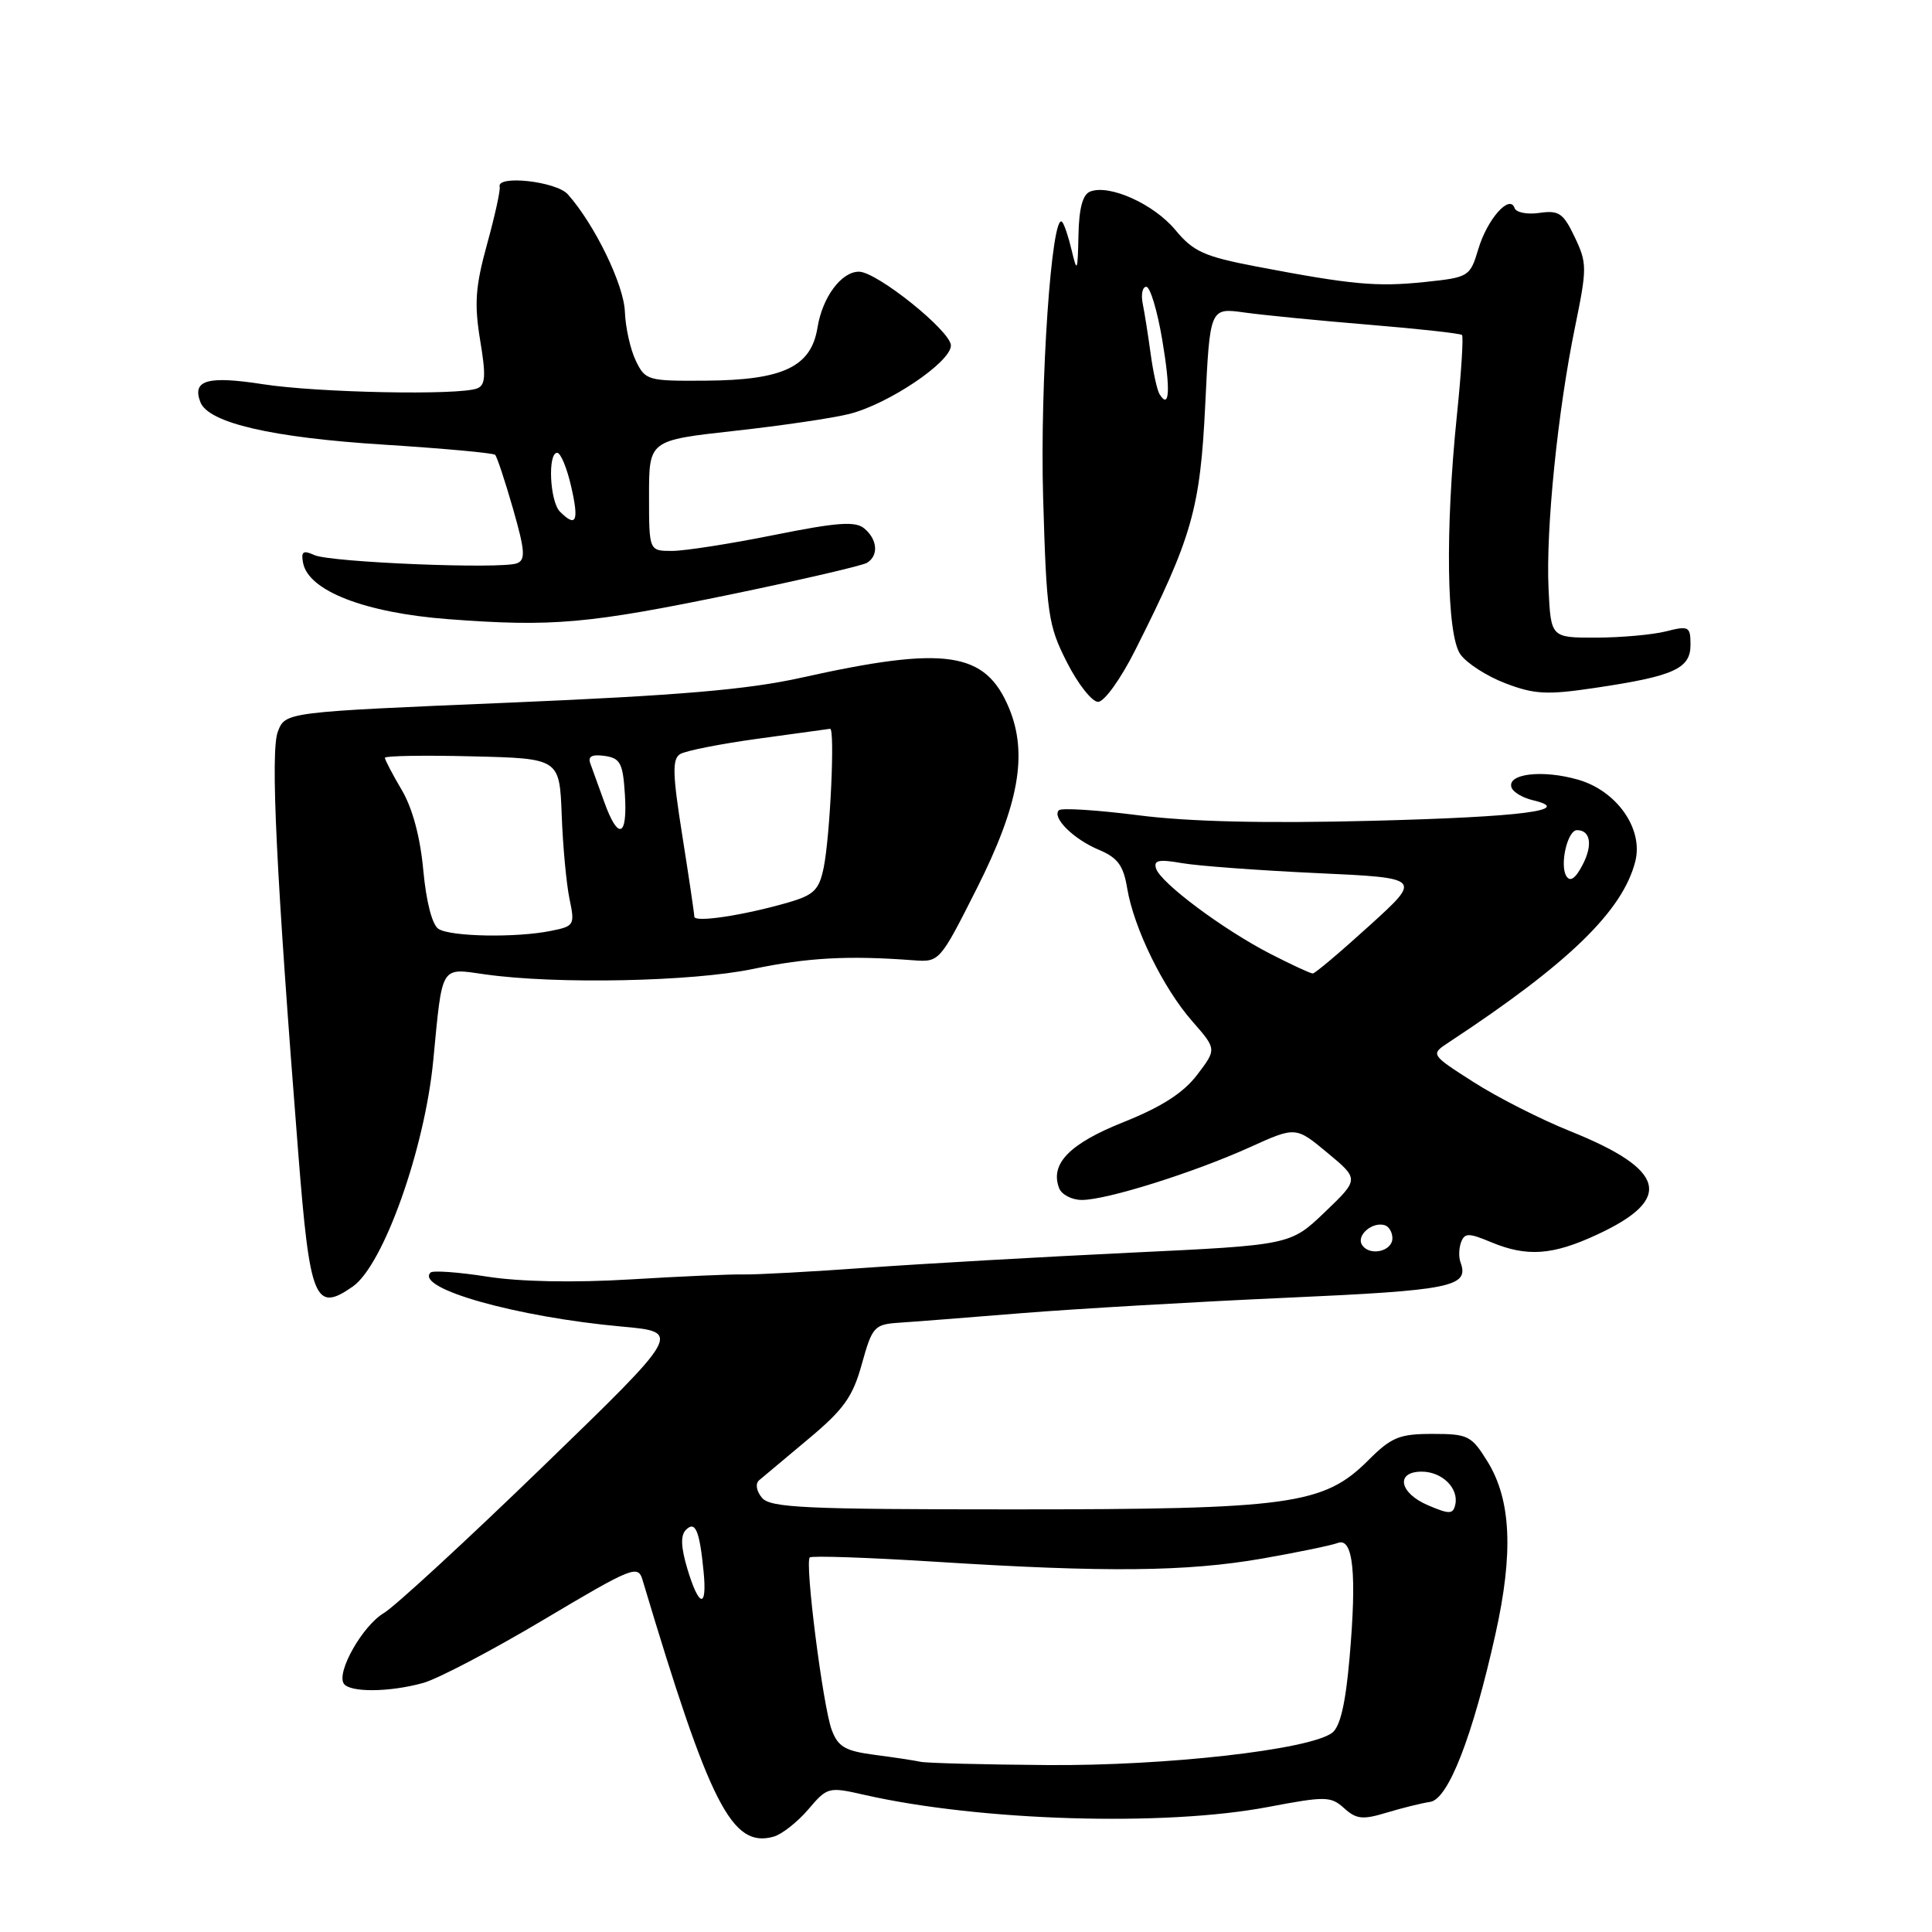 <?xml version="1.0" encoding="UTF-8" standalone="no"?>
<!DOCTYPE svg PUBLIC "-//W3C//DTD SVG 1.1//EN" "http://www.w3.org/Graphics/SVG/1.1/DTD/svg11.dtd" >
<svg xmlns="http://www.w3.org/2000/svg" xmlns:xlink="http://www.w3.org/1999/xlink" version="1.1" viewBox="0 0 256 256">
 <g >
 <path fill="currentColor"
d=" M 107.09 239.77 C 109.63 236.78 109.77 236.74 114.59 237.84 C 129.90 241.31 154.30 242.04 168.00 239.44 C 175.65 237.99 176.34 238.00 178.11 239.60 C 179.72 241.06 180.57 241.15 183.75 240.18 C 185.81 239.56 188.40 238.92 189.50 238.76 C 191.90 238.42 195.14 230.09 198.16 216.50 C 200.56 205.73 200.23 198.73 197.10 193.66 C 194.98 190.23 194.52 190.00 189.82 190.00 C 185.42 190.00 184.37 190.43 181.30 193.50 C 175.41 199.39 170.98 200.00 134.23 200.00 C 106.63 200.00 102.07 199.79 100.96 198.46 C 100.22 197.56 100.06 196.59 100.59 196.14 C 101.09 195.71 104.03 193.25 107.13 190.66 C 111.81 186.75 113.00 185.09 114.20 180.73 C 115.57 175.81 115.85 175.49 119.08 175.27 C 120.96 175.15 128.35 174.57 135.50 173.99 C 142.65 173.42 158.38 172.50 170.45 171.96 C 192.41 170.98 194.72 170.51 193.52 167.25 C 193.27 166.56 193.31 165.36 193.61 164.58 C 194.08 163.36 194.62 163.36 197.54 164.58 C 202.33 166.58 205.73 166.34 211.67 163.57 C 221.78 158.87 220.77 155.00 208.09 149.90 C 204.17 148.33 198.40 145.40 195.25 143.38 C 189.53 139.72 189.53 139.72 191.98 138.11 C 207.86 127.66 215.03 120.70 216.69 114.12 C 217.77 109.81 214.23 104.78 209.10 103.31 C 204.41 101.96 199.67 102.51 200.28 104.34 C 200.48 104.95 201.74 105.70 203.06 106.02 C 208.72 107.35 201.78 108.25 181.83 108.76 C 167.67 109.12 157.58 108.89 150.86 108.03 C 145.39 107.33 140.64 107.03 140.31 107.36 C 139.34 108.32 142.26 111.21 145.62 112.61 C 148.10 113.65 148.86 114.68 149.36 117.71 C 150.24 122.98 154.13 130.94 157.98 135.32 C 161.22 139.02 161.22 139.02 158.62 142.43 C 156.80 144.82 153.91 146.67 148.91 148.67 C 141.72 151.53 139.10 154.21 140.34 157.44 C 140.67 158.30 142.03 159.00 143.36 159.00 C 146.65 159.00 158.14 155.39 165.60 152.02 C 171.69 149.26 171.69 149.26 175.90 152.76 C 180.10 156.25 180.10 156.25 175.54 160.62 C 170.98 164.98 170.98 164.98 149.74 165.99 C 138.06 166.55 122.42 167.44 115.00 167.97 C 107.58 168.51 100.15 168.91 98.50 168.87 C 96.85 168.83 90.10 169.13 83.50 169.53 C 76.01 169.98 68.88 169.84 64.55 169.16 C 60.73 168.56 57.35 168.32 57.05 168.62 C 54.96 170.71 68.45 174.52 82.42 175.78 C 90.34 176.50 90.34 176.50 71.92 194.34 C 61.79 204.15 52.31 212.88 50.86 213.74 C 48.07 215.39 44.58 221.51 45.54 223.07 C 46.29 224.28 51.57 224.25 56.07 223.00 C 58.04 222.45 65.24 218.67 72.07 214.60 C 83.82 207.61 84.54 207.32 85.14 209.35 C 94.08 239.23 96.97 244.90 102.50 243.37 C 103.60 243.06 105.66 241.44 107.09 239.77 Z  M 46.75 170.47 C 50.81 167.62 56.29 152.22 57.41 140.50 C 58.64 127.70 58.30 128.26 64.29 129.11 C 73.65 130.44 91.71 130.08 99.79 128.39 C 106.97 126.89 112.42 126.59 121.00 127.24 C 124.49 127.50 124.52 127.46 129.42 117.75 C 135.02 106.64 136.23 99.88 133.69 93.80 C 130.56 86.31 125.30 85.54 106.21 89.79 C 99.09 91.38 90.02 92.15 67.37 93.11 C 37.82 94.35 37.82 94.35 36.82 96.93 C 35.81 99.54 36.59 115.69 39.53 152.91 C 41.06 172.32 41.74 173.97 46.75 170.47 Z  M 150.39 86.21 C 157.97 71.17 159.03 67.45 159.70 53.64 C 160.32 40.77 160.32 40.77 164.91 41.41 C 167.43 41.76 174.86 42.49 181.42 43.03 C 187.98 43.57 193.51 44.18 193.72 44.39 C 193.93 44.59 193.63 49.37 193.05 54.99 C 191.48 70.25 191.68 84.10 193.50 86.69 C 194.32 87.87 197.01 89.60 199.47 90.54 C 203.32 92.01 204.98 92.10 211.34 91.15 C 221.80 89.60 224.00 88.60 224.00 85.45 C 224.00 83.01 223.79 82.89 220.75 83.66 C 218.96 84.11 214.80 84.48 211.50 84.49 C 205.50 84.50 205.50 84.50 205.19 78.00 C 204.82 70.14 206.40 54.47 208.71 43.28 C 210.30 35.51 210.30 34.86 208.66 31.42 C 207.15 28.24 206.56 27.84 203.99 28.21 C 202.37 28.45 200.89 28.16 200.69 27.57 C 200.05 25.67 197.07 29.03 195.89 32.99 C 194.78 36.67 194.65 36.75 188.78 37.37 C 182.40 38.03 179.15 37.73 166.50 35.32 C 159.56 33.99 158.13 33.35 155.74 30.47 C 152.89 27.04 147.02 24.39 144.46 25.38 C 143.46 25.76 142.97 27.59 142.90 31.22 C 142.80 36.00 142.72 36.19 142.01 33.20 C 141.58 31.38 141.01 29.67 140.73 29.40 C 139.35 28.02 137.78 50.83 138.22 65.92 C 138.67 81.40 138.88 82.85 141.37 87.75 C 142.83 90.64 144.70 93.00 145.50 93.00 C 146.32 93.00 148.50 89.97 150.39 86.21 Z  M 97.14 78.70 C 106.29 76.80 114.28 74.95 114.89 74.57 C 116.45 73.61 116.27 71.47 114.52 70.02 C 113.34 69.03 110.93 69.21 102.57 70.89 C 96.81 72.05 90.73 73.00 89.05 73.00 C 86.00 73.00 86.00 73.00 86.00 65.67 C 86.00 58.35 86.00 58.35 97.25 57.10 C 103.44 56.42 110.30 55.41 112.50 54.86 C 117.69 53.57 126.00 47.98 126.00 45.78 C 126.00 43.88 116.19 36.00 113.81 36.00 C 111.48 36.00 108.97 39.38 108.32 43.42 C 107.48 48.61 103.76 50.37 93.53 50.44 C 85.83 50.50 85.51 50.41 84.25 47.80 C 83.53 46.32 82.88 43.40 82.80 41.31 C 82.67 37.72 78.79 29.74 75.24 25.75 C 73.72 24.03 65.76 23.15 66.21 24.75 C 66.33 25.16 65.58 28.58 64.54 32.35 C 62.99 37.97 62.83 40.24 63.62 45.07 C 64.41 49.80 64.33 51.04 63.22 51.47 C 60.78 52.41 42.11 52.04 34.84 50.91 C 27.49 49.77 25.43 50.36 26.55 53.28 C 27.61 56.04 36.03 57.99 50.88 58.92 C 58.73 59.42 65.36 60.02 65.61 60.27 C 65.86 60.53 66.92 63.74 67.98 67.42 C 69.57 72.98 69.66 74.19 68.50 74.64 C 66.42 75.44 43.78 74.52 41.65 73.55 C 40.16 72.87 39.87 73.08 40.16 74.59 C 40.87 78.30 48.37 81.20 59.36 82.04 C 73.23 83.09 77.91 82.67 97.14 78.70 Z  M 122.00 233.45 C 121.17 233.27 118.41 232.85 115.85 232.52 C 111.98 232.01 111.04 231.46 110.20 229.20 C 109.04 226.06 106.62 207.05 107.30 206.37 C 107.55 206.12 115.12 206.38 124.13 206.95 C 146.51 208.37 157.23 208.26 167.24 206.52 C 171.92 205.70 176.43 204.77 177.26 204.45 C 179.31 203.67 179.80 208.49 178.82 219.71 C 178.29 225.79 177.57 228.84 176.50 229.62 C 173.44 231.86 154.48 234.00 138.81 233.88 C 130.39 233.82 122.83 233.62 122.00 233.45 Z  M 91.08 207.88 C 90.22 205.01 90.16 203.44 90.89 202.71 C 92.13 201.47 92.70 202.79 93.23 208.25 C 93.72 213.21 92.62 213.02 91.08 207.88 Z  M 189.25 199.47 C 185.41 197.85 184.86 195.00 188.38 195.00 C 191.09 195.00 193.32 197.20 192.83 199.38 C 192.54 200.65 192.06 200.67 189.25 199.47 Z  M 180.47 164.94 C 179.69 163.69 181.86 161.83 183.50 162.35 C 184.05 162.52 184.50 163.30 184.50 164.07 C 184.50 165.84 181.43 166.50 180.47 164.94 Z  M 168.29 126.37 C 162.05 123.15 153.82 117.01 153.19 115.10 C 152.83 113.98 153.53 113.83 156.62 114.37 C 158.75 114.74 166.78 115.33 174.46 115.69 C 188.43 116.33 188.43 116.33 181.46 122.65 C 177.63 126.13 174.25 128.99 173.95 128.99 C 173.65 129.00 171.10 127.81 168.29 126.37 Z  M 207.55 116.09 C 206.64 114.60 207.70 110.00 208.96 110.00 C 210.76 110.00 211.07 111.99 209.69 114.62 C 208.75 116.42 208.05 116.90 207.55 116.09 Z  M 58.11 123.09 C 57.27 122.56 56.48 119.52 56.09 115.33 C 55.69 110.94 54.66 107.08 53.23 104.67 C 52.00 102.59 51.00 100.67 51.00 100.41 C 51.00 100.15 56.21 100.06 62.57 100.22 C 74.14 100.50 74.14 100.50 74.43 108.00 C 74.58 112.12 75.05 117.12 75.46 119.10 C 76.19 122.58 76.10 122.73 72.98 123.35 C 68.37 124.28 59.74 124.12 58.11 123.09 Z  M 92.00 121.46 C 92.00 121.06 91.28 116.24 90.41 110.73 C 89.11 102.56 89.06 100.58 90.12 99.92 C 90.84 99.48 95.49 98.56 100.46 97.88 C 105.43 97.20 109.72 96.61 109.99 96.57 C 110.66 96.47 110.00 110.77 109.14 114.98 C 108.53 117.93 107.85 118.60 104.42 119.59 C 98.51 121.30 92.00 122.28 92.00 121.46 Z  M 80.06 106.25 C 79.32 104.19 78.49 101.90 78.22 101.16 C 77.87 100.23 78.44 99.93 80.11 100.16 C 82.19 100.46 82.54 101.11 82.80 105.25 C 83.17 110.95 81.91 111.41 80.06 106.25 Z  M 153.64 52.22 C 153.33 51.72 152.80 49.33 152.47 46.90 C 152.14 44.48 151.67 41.49 151.42 40.25 C 151.17 39.01 151.38 38.00 151.89 38.00 C 152.40 38.00 153.36 41.18 154.01 45.07 C 155.12 51.64 154.98 54.39 153.64 52.22 Z  M 74.20 67.80 C 72.85 66.45 72.55 60.00 73.83 60.00 C 74.29 60.00 75.13 62.02 75.69 64.50 C 76.74 69.08 76.35 69.95 74.20 67.80 Z "/>
</g>
</svg>